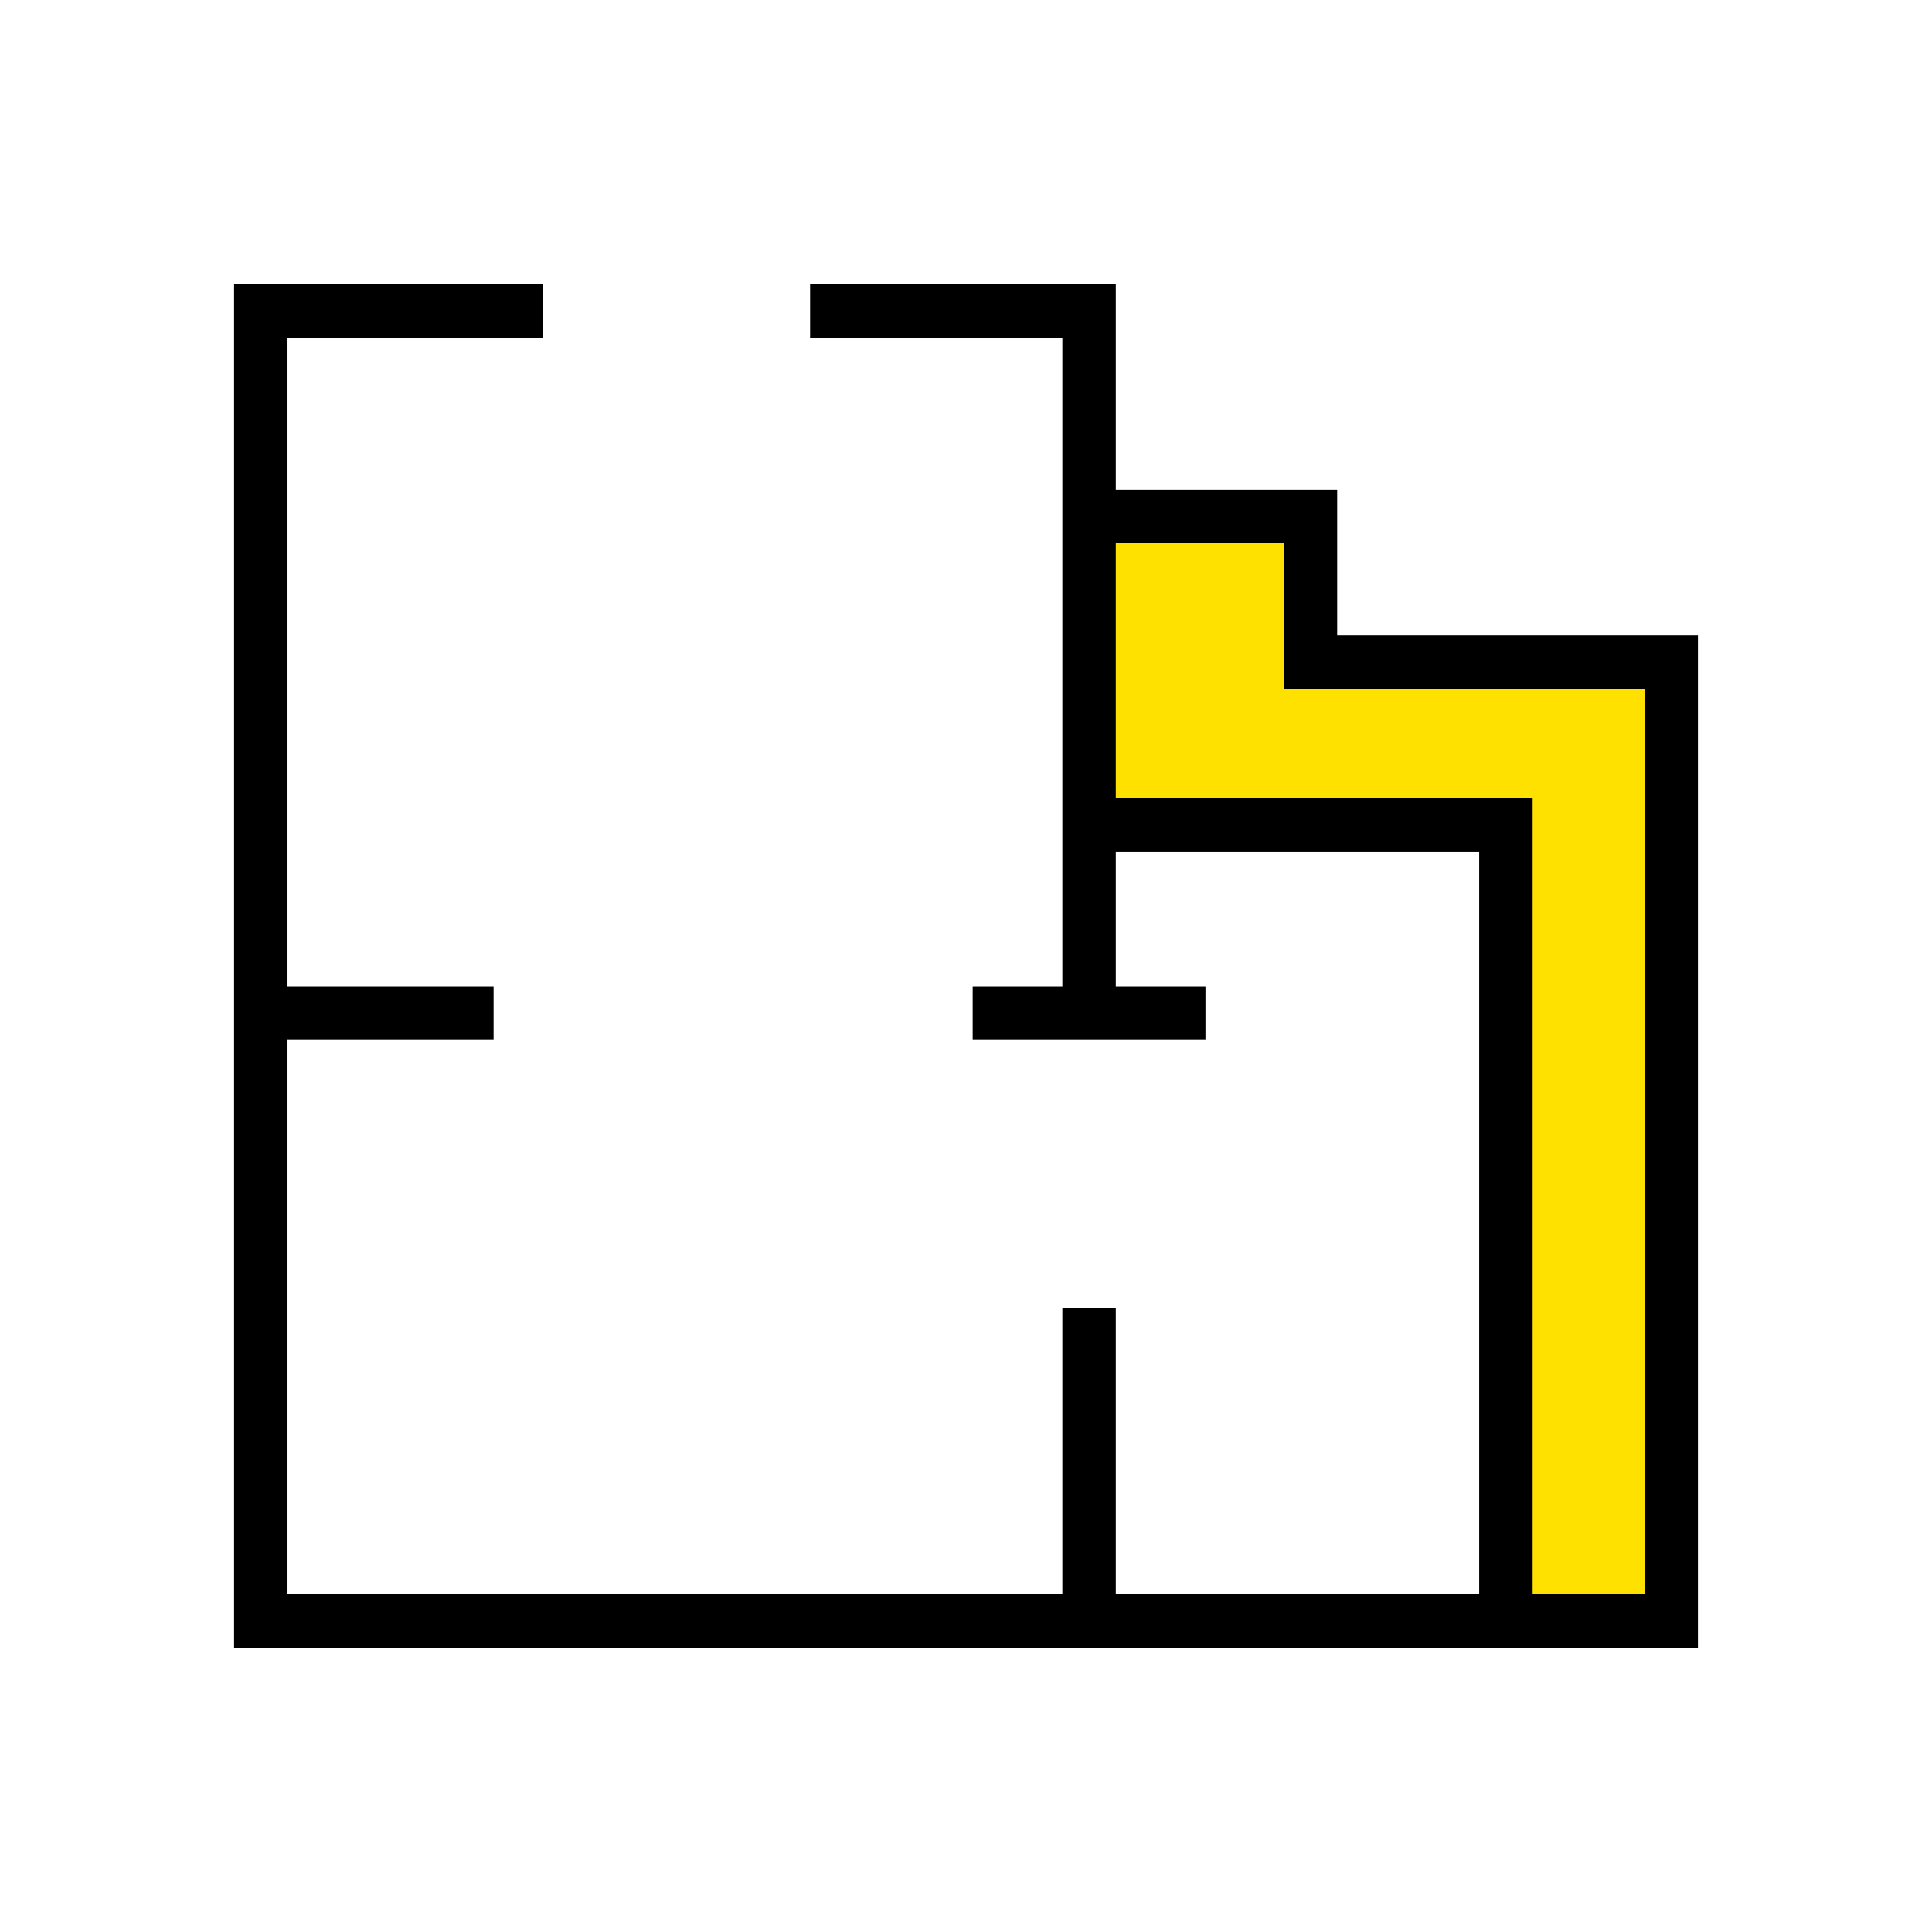 <?xml version="1.0" standalone="no"?><!DOCTYPE svg PUBLIC "-//W3C//DTD SVG 1.1//EN" "http://www.w3.org/Graphics/SVG/1.1/DTD/svg11.dtd"><svg t="1662558142754" class="icon" viewBox="0 0 1024 1024" version="1.1" xmlns="http://www.w3.org/2000/svg" p-id="2729" xmlns:xlink="http://www.w3.org/1999/xlink" width="200" height="200"><path d="M694.57 350.94v-77.16H577.23v158.14h59.69l1.99 5.28h164.58v404.24h-12l6.68 17.7h87.61v-508.2H694.57z" fill="#FFE100" p-id="2730"></path><path d="M812.33 873.3H124.06V150.7h163.62v28.32h-135.3v665.96H784V451.36H577.23v-28.33h235.1V873.3z" p-id="2731"></path><path d="M563.07 693.39h28.32v165.75h-28.32zM591.39 537.02h-28.32v-358h-133.7V150.7h162.02v386.32zM138.22 522.86h123.39v28.32H138.22z" p-id="2732"></path><path d="M515.54 522.86h123.38v28.32H515.54zM899.94 873.3H798.16v-28.32h73.46V365.1H680.41v-77.16H577.23v-28.32h131.5v77.15h191.21V873.3z" p-id="2733"></path></svg>
